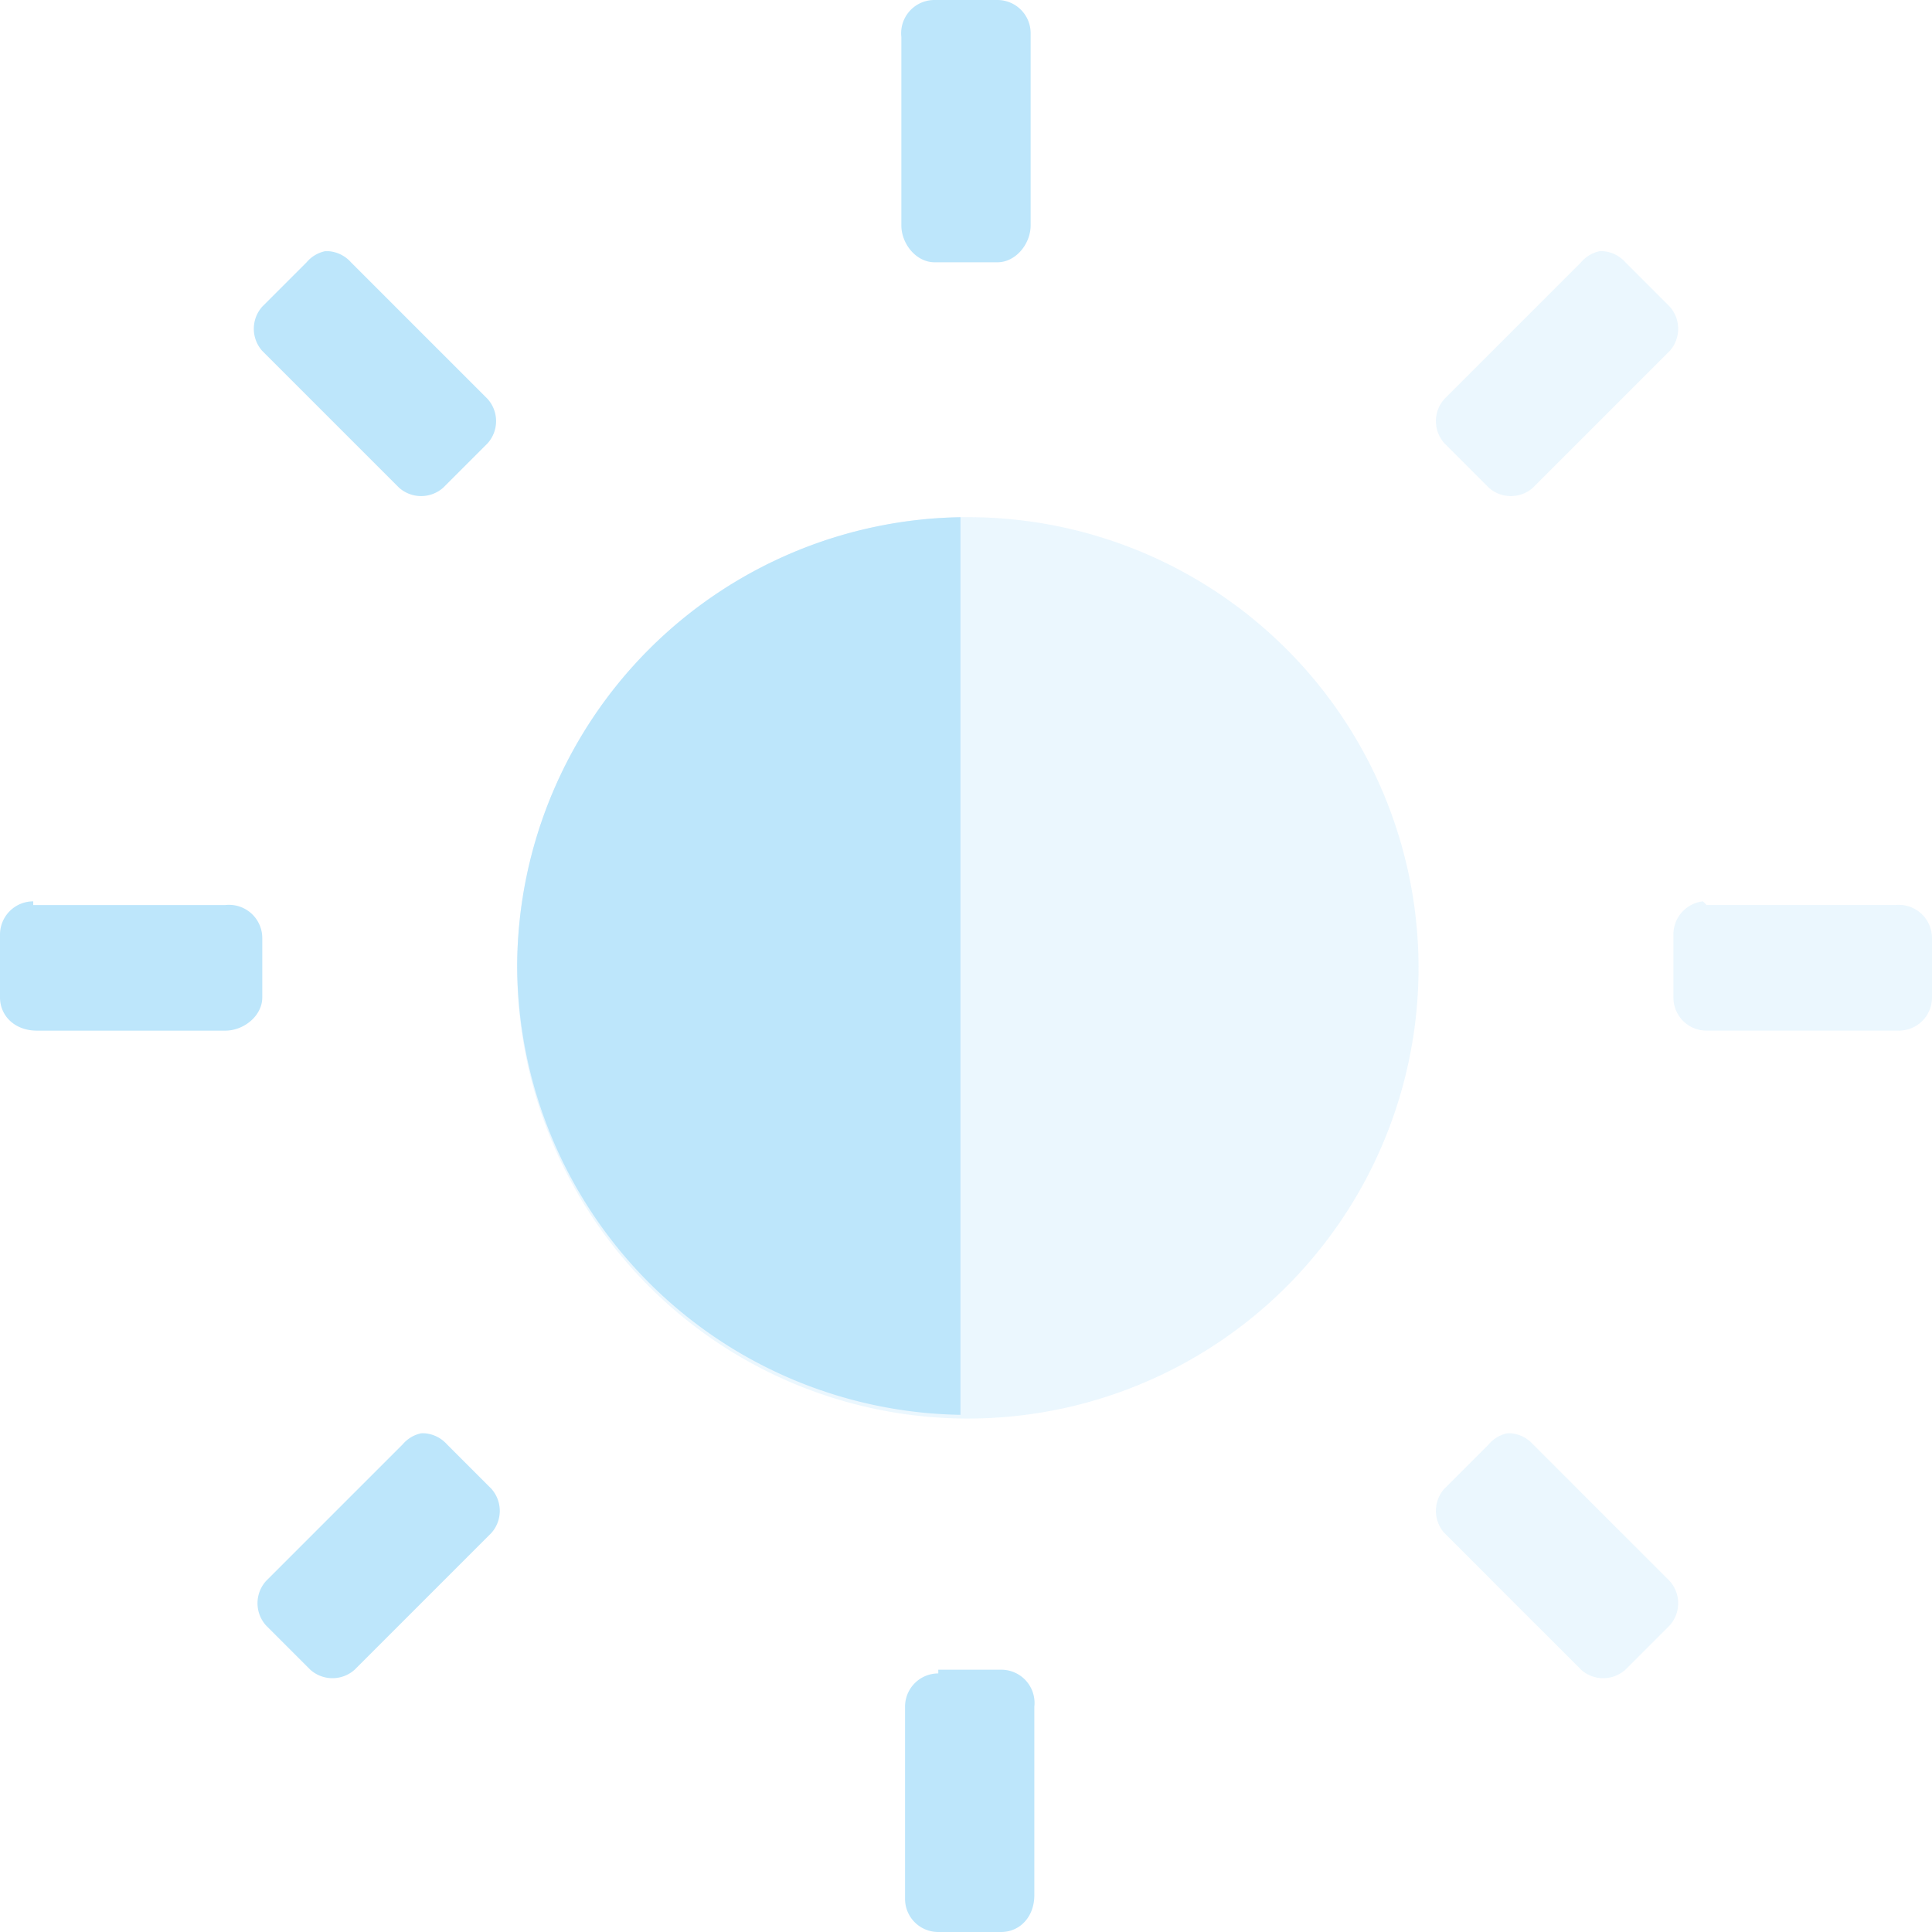 <?xml version="1.0" encoding="UTF-8" standalone="no"?>
<svg
   width="19.767"
   height="19.767"
   viewBox="0 0 5.23 5.23"
   version="1.1"
   id="svg6"
   sodipodi:docname="display-brightness-medium-symbolic.svg"
   inkscape:version="0.92.4 (5da689c313, 2019-01-14)"
   xmlns:inkscape="http://www.inkscape.org/namespaces/inkscape"
   xmlns:sodipodi="http://sodipodi.sourceforge.net/DTD/sodipodi-0.dtd"
   xmlns="http://www.w3.org/2000/svg"
   xmlns:svg="http://www.w3.org/2000/svg"
   xmlns:rdf="http://www.w3.org/1999/02/22-rdf-syntax-ns#"
   xmlns:cc="http://creativecommons.org/ns#"
   xmlns:dc="http://purl.org/dc/elements/1.1/">
  <defs
     id="defs10" />
  <sodipodi:namedview
     pagecolor="#ffffff"
     bordercolor="#666666"
     borderopacity="1"
     objecttolerance="10"
     gridtolerance="10"
     guidetolerance="10"
     inkscape:pageopacity="0"
     inkscape:pageshadow="2"
     inkscape:window-width="1085"
     inkscape:window-height="480"
     id="namedview8"
     showgrid="false"
     inkscape:zoom="9.8333333"
     inkscape:cx="1.0677966"
     inkscape:cy="12"
     inkscape:window-x="0"
     inkscape:window-y="25"
     inkscape:window-maximized="0"
     inkscape:current-layer="svg6"
     inkscape:showpageshadow="0"
     inkscape:pagecheckerboard="0"
     inkscape:deskcolor="#d1d1d1" />
  <path
     d="M 2.53,1.7261505e-6 A 0.09,0.09 0 0 0 2.44,0.1 v 0.51 c 0,0.05 0.04,0.1 0.09,0.1 H 2.7 c 0.05,0 0.09,-0.05 0.09,-0.1 v -0.52 A 0.09,0.09 0 0 0 2.7,1.7261505e-6 H 2.54 Z M 0.88,0.68 a 0.09,0.09 0 0 0 -0.05,0.03 l -0.12,0.12 a 0.09,0.09 0 0 0 0,0.12 L 1.08,1.32 a 0.09,0.09 0 0 0 0.12,0 l 0.12,-0.12 a 0.09,0.09 0 0 0 0,-0.12 L 0.95,0.71 a 0.09,0.09 0 0 0 -0.06,-0.03 z M 2.61,1.4 a 1.22,1.22 0 0 0 -1.21,1.21 1.22,1.22 0 0 0 1.2,1.22 v -2.43 z m -2.52,1.04 a 0.09,0.09 0 0 0 -0.09,0.09 v 0.17 c 0,0.05 0.04,0.09 0.1,0.09 H 0.61 c 0.05,0 0.1,-0.04 0.1,-0.09 v -0.16 a 0.09,0.09 0 0 0 -0.1,-0.09 H 0.09 Z M 1.14,3.88 a 0.09,0.09 0 0 0 -0.05,0.03 l -0.37,0.37 a 0.09,0.09 0 0 0 0,0.12 l 0.12,0.12 a 0.09,0.09 0 0 0 0.12,0 l 0.37,-0.37 a 0.09,0.09 0 0 0 0,-0.12 l -0.12,-0.12 a 0.09,0.09 0 0 0 -0.06,-0.03 0.09,0.09 0 0 0 -0.01,0 z m 1.4,0.65 a 0.09,0.09 0 0 0 -0.09,0.09 v 0.52 c 0,0.05 0.04,0.09 0.09,0.09 h 0.17 c 0.05,0 0.09,-0.04 0.09,-0.1 v -0.51 a 0.09,0.09 0 0 0 -0.09,-0.1 H 2.54 Z"
     id="path2"
     inkscape:connector-curvature="0"
     style="fill:#bde6fb;fill-opacity:1" />
  <path
     d="m 4.33,0.68 a 0.09,0.09 0 0 0 -0.05,0.03 L 3.91,1.08 a 0.09,0.09 0 0 0 0,0.12 l 0.12,0.12 a 0.09,0.09 0 0 0 0.12,0 L 4.52,0.95 a 0.09,0.09 0 0 0 0,-0.12 l -0.12,-0.12 a 0.09,0.09 0 0 0 -0.06,-0.03 0.09,0.09 0 0 0 -0.01,0 z M 2.61,1.4 a 1.22,1.22 0 0 0 -1.21,1.21 1.22,1.22 0 0 0 1.21,1.23 1.22,1.22 0 0 0 1.23,-1.23 1.22,1.22 0 0 0 -1.22,-1.21 z m 2,1.04 a 0.09,0.09 0 0 0 -0.08,0.09 v 0.17 c 0,0.05 0.04,0.09 0.09,0.09 h 0.52 c 0.05,0 0.09,-0.04 0.09,-0.09 v -0.16 a 0.09,0.09 0 0 0 -0.1,-0.09 H 4.62 Z m -0.53,1.44 a 0.09,0.09 0 0 0 -0.05,0.03 l -0.12,0.12 a 0.09,0.09 0 0 0 0,0.12 l 0.37,0.37 a 0.09,0.09 0 0 0 0.12,0 l 0.12,-0.12 a 0.09,0.09 0 0 0 0,-0.12 l -0.37,-0.37 a 0.09,0.09 0 0 0 -0.06,-0.03 z"
     id="path4"
     inkscape:connector-curvature="0"
     style="fill:#bde6fb;fill-opacity:0.302" />
</svg>
